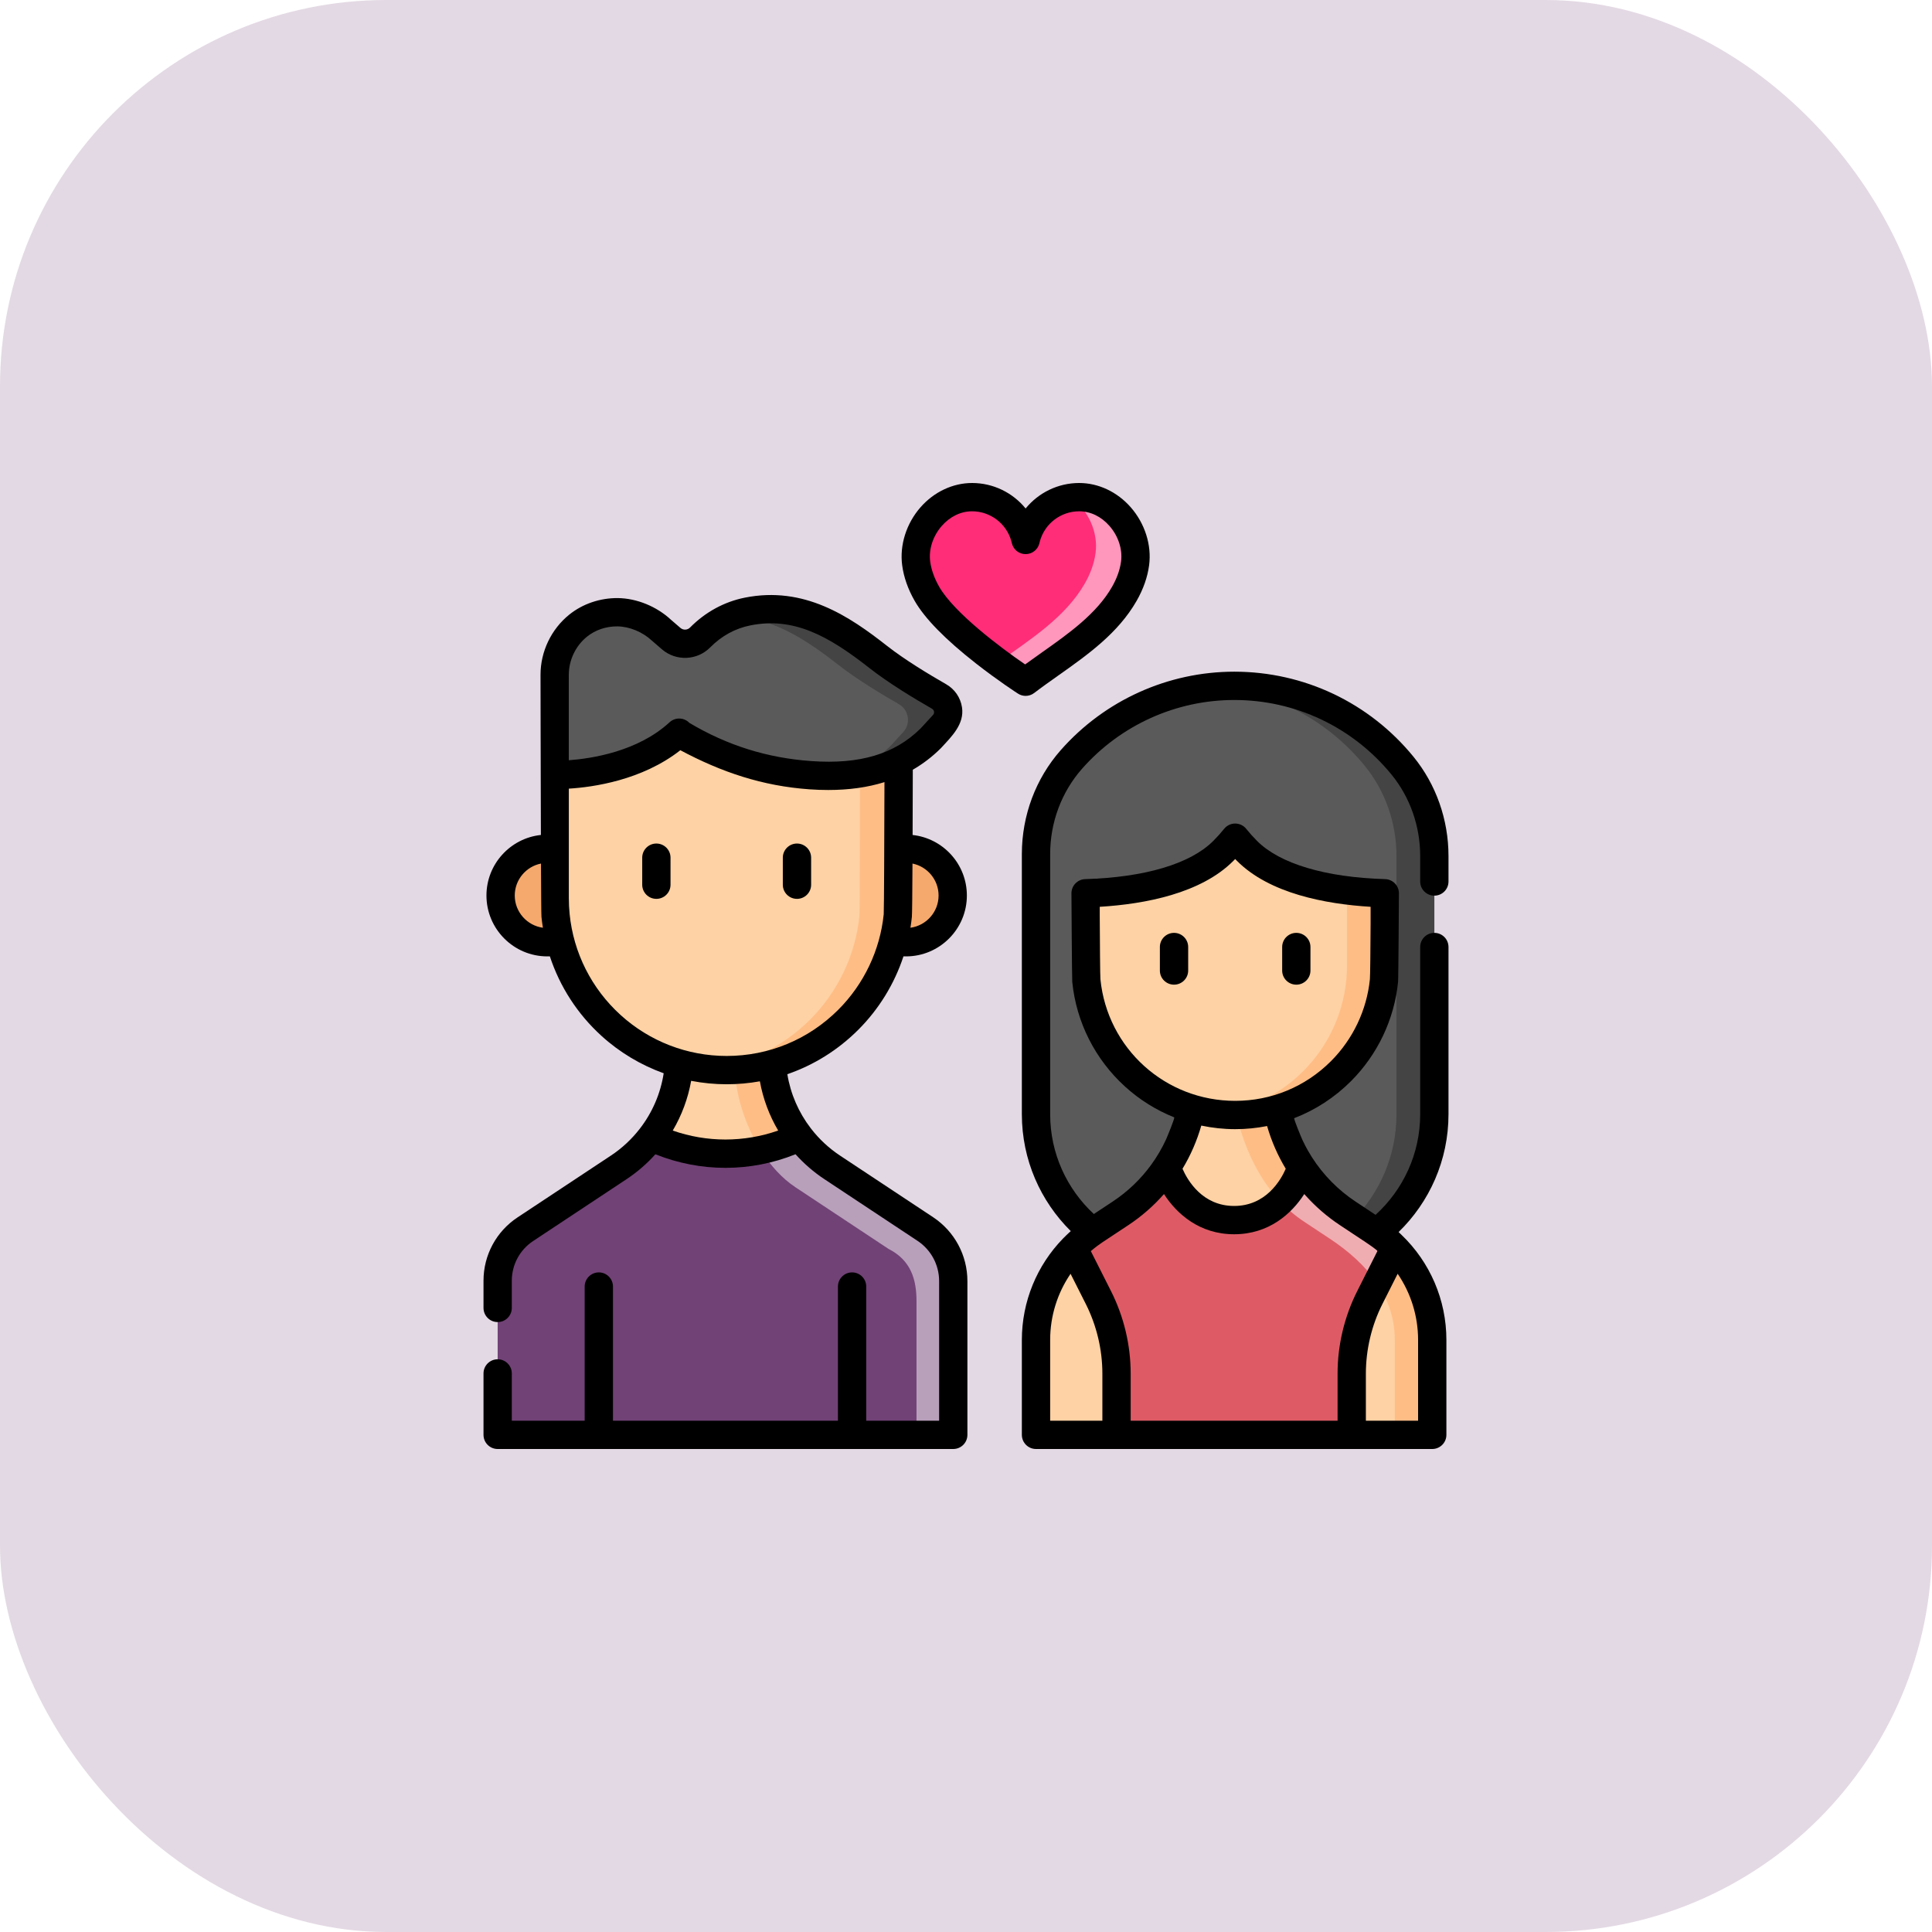 <svg width="80" height="80" viewBox="0 0 80 80" fill="none" xmlns="http://www.w3.org/2000/svg">
<rect width="80" height="80" rx="16" fill="#E3D9E4"/>
<path d="M44.686 20.586C43.637 20.586 42.754 21.298 42.493 22.265L42.469 22.36L42.446 22.265C42.185 21.298 41.302 20.586 40.252 20.586C38.851 20.586 37.76 21.991 37.937 23.329C37.996 23.774 38.16 24.2 38.383 24.589C39.296 26.184 42.469 28.229 42.469 28.229C43.888 27.142 45.643 26.184 46.556 24.589C46.779 24.2 46.942 23.774 47.001 23.329C47.179 21.991 46.087 20.586 44.686 20.586Z" fill="#FF2D78"/>
<path d="M47.001 23.329C46.942 23.774 46.778 24.2 46.556 24.589C45.643 26.184 43.889 27.142 42.469 28.229C42.469 28.229 41.98 27.914 41.33 27.434C42.641 26.488 44.111 25.574 44.92 24.16C45.142 23.772 45.306 23.347 45.365 22.901C45.481 22.03 45.059 21.131 44.364 20.61C44.469 20.594 44.577 20.586 44.686 20.586C46.087 20.586 47.178 21.991 47.001 23.329Z" fill="#FF96BC"/>
<path d="M38.314 50.891L34.459 48.338C32.893 47.301 31.951 45.547 31.951 43.668V42.471H30.088H29.991H28.129V43.668C28.129 45.547 27.187 47.301 25.62 48.338L21.752 50.9C21.037 51.373 20.607 52.174 20.607 53.031V59.414H29.991H30.088H39.472V53.048C39.473 52.18 39.038 51.37 38.314 50.891Z" fill="#FED2A4"/>
<path d="M39.472 53.048V59.414H37.95V53.871C37.95 53.004 37.733 52.189 36.791 51.714L32.937 49.161C31.37 48.124 30.296 45.666 30.427 43.668V42.471H31.951V43.668C31.951 45.547 32.893 47.3 34.459 48.338L38.314 50.891C39.038 51.37 39.472 52.18 39.472 53.048Z" fill="#FFBD86"/>
<path d="M58.073 31.702C56.425 29.686 53.918 28.399 51.11 28.399C48.424 28.399 46.013 29.577 44.366 31.445C43.413 32.526 42.899 33.924 42.899 35.365V35.447V46.138C42.899 49.575 45.684 52.36 49.121 52.36H53.171C56.607 52.36 59.393 49.575 59.393 46.138V35.447C59.393 34.084 58.935 32.757 58.073 31.702Z" fill="#5A5A5A"/>
<path d="M59.393 35.446V46.138C59.393 49.575 56.607 52.36 53.171 52.36H51.602C55.039 52.36 57.825 49.575 57.825 46.138V35.446C57.825 34.765 57.71 34.093 57.488 33.459C57.266 32.825 56.936 32.229 56.505 31.702C55.011 29.875 52.813 28.647 50.325 28.433C50.584 28.411 50.846 28.399 51.11 28.399C53.917 28.399 56.424 29.686 58.072 31.702C58.504 32.229 58.834 32.825 59.056 33.459C59.279 34.093 59.393 34.765 59.393 35.446Z" fill="#444444"/>
<path d="M56.867 50.944L55.802 50.239C53.905 48.983 52.764 46.859 52.764 44.584V44.57H51.144H51.06H49.44V44.584C49.44 46.859 48.3 48.983 46.403 50.239L45.338 50.944C43.815 51.953 42.899 53.658 42.899 55.485V59.414H51.06H51.145H59.306V55.485C59.306 53.658 58.39 51.953 56.867 50.944Z" fill="#FED2A4"/>
<path d="M59.305 55.485V59.414H57.755V55.485C57.755 53.658 56.592 52.303 55.068 51.294L54.004 50.59C52.107 49.334 51.146 46.975 50.966 44.584V44.569H52.764V44.584C52.764 46.86 53.905 48.983 55.802 50.239L56.867 50.944C58.39 51.953 59.305 53.658 59.305 55.485Z" fill="#FFBD86"/>
<path d="M56.671 34.455L57.34 36.773V39.976C57.34 40.187 57.329 40.396 57.309 40.602C57.162 42.062 56.508 43.373 55.526 44.356C54.405 45.477 52.857 46.17 51.146 46.17C47.936 46.17 45.296 43.728 44.983 40.602C44.962 40.396 44.952 40.187 44.952 39.976V36.773L45.546 34.455H56.671V34.455Z" fill="#FED2A4"/>
<path d="M57.34 36.773V39.976C57.34 40.187 57.329 40.396 57.308 40.601C57.162 42.062 56.509 43.373 55.525 44.356C54.405 45.477 52.857 46.17 51.146 46.17C50.881 46.17 50.62 46.154 50.364 46.121C51.763 45.945 53.016 45.303 53.962 44.356C54.945 43.374 55.599 42.062 55.745 40.601C55.766 40.397 55.776 40.187 55.776 39.976V36.774L55.108 34.455H56.671L57.34 36.773Z" fill="#FFBD86"/>
<path d="M51.74 34.285H50.551H44.952V36.989C47.204 36.922 49.443 36.451 50.656 35.233C50.852 35.036 51.013 34.853 51.146 34.687C51.278 34.853 51.439 35.036 51.635 35.233C52.848 36.451 55.088 36.922 57.34 36.989V34.285H51.74Z" fill="#5A5A5A"/>
<path d="M57.755 51.68L56.721 53.729C56.229 54.706 55.972 55.785 55.972 56.879V59.414H46.233V56.879C46.233 55.785 45.976 54.706 45.483 53.729L44.449 51.68C44.715 51.406 45.013 51.159 45.338 50.944L46.403 50.24C47.173 49.729 47.818 49.076 48.312 48.328L48.313 48.329C48.313 48.329 48.962 50.522 51.102 50.522C53.243 50.522 53.892 48.329 53.892 48.329C54.387 49.077 55.032 49.73 55.802 50.24L56.866 50.944C57.191 51.159 57.489 51.406 57.755 51.68Z" fill="#DE5B65"/>
<path d="M57.755 51.681L57.02 53.138C56.537 52.421 55.85 51.812 55.068 51.294L54.004 50.59C53.638 50.348 53.307 50.066 53.01 49.749C53.65 49.126 53.886 48.349 53.892 48.33C53.905 48.349 53.918 48.369 53.932 48.388C53.954 48.422 53.978 48.456 54.001 48.489C54.086 48.611 54.182 48.736 54.278 48.855C54.533 49.172 54.818 49.463 55.127 49.729C55.344 49.916 55.564 50.083 55.802 50.24C55.802 50.24 56.867 50.944 56.867 50.944C57.143 51.127 57.408 51.339 57.654 51.579C57.688 51.612 57.722 51.646 57.755 51.681Z" fill="#EFADB2"/>
<path d="M39.472 53.048V59.414H20.607V53.031C20.607 52.173 21.037 51.374 21.752 50.9L25.621 48.338C26.143 47.992 26.596 47.566 26.967 47.083C28.911 47.997 31.169 47.997 33.112 47.082C33.483 47.566 33.936 47.992 34.459 48.338L38.314 50.891C39.038 51.37 39.472 52.18 39.472 53.048Z" fill="#714276"/>
<path d="M39.472 53.048V59.414H37.95V53.871C37.95 53.004 37.733 52.189 36.791 51.714L32.937 49.161C32.385 48.796 31.895 48.255 31.496 47.619C32.049 47.506 32.592 47.327 33.112 47.081C33.158 47.142 33.205 47.202 33.255 47.26C33.38 47.406 33.508 47.549 33.646 47.682C33.895 47.926 34.168 48.146 34.459 48.338C34.459 48.338 38.314 50.891 38.314 50.891C38.45 50.981 38.575 51.083 38.689 51.194C39.186 51.676 39.472 52.343 39.472 53.048Z" fill="#B8A0BB"/>
<path d="M36.449 39.016H37.515C38.584 39.016 39.45 38.149 39.45 37.081C39.45 36.012 38.584 35.145 37.515 35.145H36.449V39.016Z" fill="#F6A96C"/>
<path d="M23.731 39.016H22.665C21.596 39.016 20.73 38.149 20.73 37.081C20.73 36.012 21.596 35.145 22.665 35.145H23.731V39.016Z" fill="#F6A96C"/>
<path d="M37.188 30.84L37.212 33.506V37.189C37.212 37.431 37.2 37.672 37.176 37.908C37.008 39.587 36.256 41.095 35.126 42.225C33.838 43.513 32.057 44.311 30.09 44.311C26.399 44.311 23.364 41.503 23.004 37.908C22.98 37.671 22.968 37.431 22.968 37.189V33.506V30.84L28.357 29.235L37.188 30.84Z" fill="#FED2A4"/>
<path d="M37.176 37.908C37.008 39.587 36.256 41.095 35.126 42.225C33.838 43.513 32.057 44.311 30.09 44.311C29.822 44.311 29.558 44.296 29.297 44.266C30.947 44.084 32.426 43.338 33.539 42.225C34.669 41.095 35.421 39.587 35.589 37.908C35.613 37.672 35.608 30.553 35.608 30.553L37.189 30.84C37.189 30.84 37.2 37.672 37.176 37.908Z" fill="#FFBD86"/>
<path d="M22.968 32.085C22.968 32.085 26.118 32.186 28.123 30.338C28.069 30.407 29.854 31.227 30.019 31.305C31.13 31.832 32.342 32.014 33.559 32.099C35.417 32.23 37.175 31.927 38.541 30.571L39.066 30.001C39.392 29.646 39.305 29.08 38.887 28.841C38.168 28.429 37.123 27.798 36.368 27.205C34.683 25.881 33.047 24.903 30.953 25.323C30.197 25.474 29.531 25.849 28.989 26.397C28.667 26.723 28.147 26.746 27.798 26.448C27.599 26.278 27.423 26.128 27.389 26.095C26.917 25.654 26.232 25.358 25.57 25.351C24.982 25.345 24.396 25.539 23.938 25.908C23.329 26.399 22.968 27.152 22.968 27.935V30.84V32.085Z" fill="#5A5A5A"/>
<path d="M39.066 30.001L38.541 30.571C37.508 31.596 36.252 32.019 34.898 32.108C35.614 31.866 36.281 31.476 36.874 30.888L37.399 30.317C37.725 29.963 37.638 29.397 37.22 29.157C36.501 28.745 35.457 28.115 34.701 27.521C33.282 26.407 31.898 25.537 30.245 25.541C30.471 25.445 30.707 25.372 30.953 25.323C33.048 24.903 34.684 25.881 36.368 27.205C37.124 27.798 38.168 28.429 38.887 28.841C39.305 29.08 39.392 29.646 39.066 30.001Z" fill="#444444"/>
<path d="M27.179 34.929C26.855 34.929 26.593 35.191 26.593 35.515V36.634C26.593 36.958 26.855 37.22 27.179 37.22C27.503 37.22 27.765 36.958 27.765 36.634V35.515C27.765 35.191 27.503 34.929 27.179 34.929Z" fill="black"/>
<path d="M33.001 37.22C33.325 37.22 33.587 36.958 33.587 36.634V35.515C33.587 35.191 33.325 34.929 33.001 34.929C32.678 34.929 32.415 35.191 32.415 35.515V36.634C32.415 36.958 32.678 37.22 33.001 37.22Z" fill="black"/>
<path d="M48.614 38.628C48.291 38.628 48.028 38.89 48.028 39.214V40.188C48.028 40.511 48.291 40.773 48.614 40.773C48.938 40.773 49.2 40.511 49.2 40.188V39.214C49.2 38.89 48.938 38.628 48.614 38.628Z" fill="black"/>
<path d="M53.678 40.773C54.001 40.773 54.263 40.511 54.263 40.188V39.214C54.263 38.89 54.001 38.628 53.678 38.628C53.354 38.628 53.092 38.89 53.092 39.214V40.188C53.092 40.511 53.354 40.773 53.678 40.773Z" fill="black"/>
<path d="M59.393 37.087C59.717 37.087 59.979 36.825 59.979 36.501V35.447C59.979 33.938 59.463 32.477 58.526 31.331C56.699 29.095 53.995 27.813 51.11 27.813C48.363 27.813 45.745 28.996 43.926 31.058C42.886 32.237 42.313 33.767 42.313 35.365V46.138C42.313 48.029 43.089 49.742 44.338 50.977C44.325 50.988 44.314 51 44.301 51.011C44.204 51.099 44.11 51.19 44.018 51.284C42.935 52.398 42.313 53.895 42.313 55.485V59.414C42.313 59.738 42.575 60 42.899 60H59.306C59.629 60 59.892 59.738 59.892 59.414V55.485C59.892 53.823 59.212 52.263 58.037 51.136C57.996 51.096 57.956 51.056 57.913 51.017C59.186 49.779 59.979 48.05 59.979 46.138V39.214C59.979 38.89 59.717 38.628 59.393 38.628C59.069 38.628 58.807 38.89 58.807 39.214V46.138C58.807 47.787 58.093 49.272 56.96 50.304L56.125 49.751C56.04 49.694 55.956 49.635 55.873 49.575C55.172 49.058 54.58 48.391 54.153 47.634C54.074 47.494 54 47.351 53.932 47.205C53.897 47.131 53.555 46.315 53.593 46.3C54.463 45.964 55.261 45.449 55.94 44.77C57.044 43.666 57.736 42.207 57.891 40.66C57.907 40.505 57.926 36.989 57.926 36.989C57.926 36.672 57.674 36.413 57.357 36.403C54.879 36.329 52.994 35.766 52.05 34.819C51.885 34.653 51.735 34.485 51.604 34.321C51.493 34.182 51.324 34.101 51.146 34.101C50.967 34.101 50.799 34.182 50.688 34.321C50.557 34.485 50.407 34.652 50.241 34.819C49.298 35.766 47.413 36.329 44.934 36.403C44.618 36.413 44.366 36.672 44.366 36.989C44.366 36.989 44.386 40.521 44.4 40.66C44.567 42.323 45.342 43.861 46.584 44.991C47.187 45.541 47.878 45.969 48.62 46.267C48.66 46.283 48.321 47.1 48.287 47.174C48.118 47.542 47.912 47.895 47.674 48.223C47.245 48.815 46.708 49.334 46.079 49.751L45.294 50.27C44.182 49.24 43.485 47.769 43.485 46.138V35.365C43.485 34.053 43.954 32.798 44.805 31.832C46.401 30.023 48.699 28.985 51.11 28.985C53.642 28.985 56.015 30.11 57.619 32.073C58.385 33.009 58.807 34.208 58.807 35.446V36.501C58.807 36.825 59.069 37.087 59.393 37.087ZM57.244 53.993L57.874 52.744C58.418 53.539 58.72 54.49 58.72 55.485V58.828H56.558V56.879C56.558 55.881 56.795 54.884 57.244 53.993ZM45.566 40.547C45.554 40.391 45.543 39.068 45.538 37.902V37.549C47.422 37.434 49.729 36.994 51.072 35.646C51.097 35.621 51.121 35.595 51.146 35.57C51.17 35.595 51.195 35.621 51.22 35.646C52.563 36.994 54.87 37.434 56.754 37.549V38.257C56.749 39.271 56.737 40.404 56.725 40.543C56.597 41.822 56.024 43.029 55.111 43.942C54.052 45.001 52.644 45.584 51.146 45.584C48.253 45.584 45.854 43.417 45.566 40.547ZM53.24 48.396C53.028 48.88 52.414 49.936 51.102 49.936C49.79 49.936 49.176 48.879 48.965 48.396C49.301 47.839 49.563 47.238 49.743 46.608C50.201 46.705 50.67 46.756 51.146 46.756C51.595 46.756 52.037 46.712 52.468 46.627C52.647 47.25 52.907 47.844 53.24 48.396ZM45.435 51.592C45.509 51.537 45.584 51.484 45.661 51.432L46.726 50.728C47.279 50.361 47.772 49.928 48.198 49.443C48.724 50.26 49.666 51.108 51.102 51.108C52.539 51.108 53.481 50.26 54.007 49.443C54.007 49.444 54.008 49.445 54.009 49.445C54.031 49.47 54.053 49.494 54.075 49.519C54.486 49.973 54.955 50.381 55.479 50.728C55.479 50.728 56.543 51.433 56.543 51.433C56.599 51.469 57.051 51.775 57.035 51.806L56.198 53.465C55.667 54.519 55.386 55.699 55.386 56.879V58.828H46.819V56.879C46.819 55.699 46.538 54.519 46.006 53.465L45.169 51.806C45.255 51.732 45.344 51.661 45.435 51.592ZM45.647 56.879V58.828H43.485V55.485C43.485 54.49 43.787 53.54 44.33 52.745L44.96 53.993C45.409 54.884 45.647 55.882 45.647 56.879Z" fill="black"/>
<path d="M42.825 28.694C43.141 28.452 43.471 28.22 43.819 27.973C45.037 27.112 46.296 26.223 47.065 24.88C47.343 24.393 47.517 23.898 47.582 23.406C47.693 22.572 47.408 21.675 46.822 21.006C46.262 20.367 45.484 20 44.686 20C43.807 20 43 20.404 42.469 21.055C41.938 20.404 41.132 20 40.252 20C39.455 20 38.676 20.367 38.116 21.006C37.53 21.675 37.246 22.572 37.357 23.406C37.422 23.898 37.596 24.394 37.874 24.88C38.29 25.607 39.143 26.478 40.407 27.468C41.325 28.187 42.118 28.7 42.152 28.721C42.249 28.784 42.359 28.815 42.469 28.815C42.595 28.815 42.721 28.774 42.825 28.694ZM38.891 24.298C38.689 23.944 38.563 23.592 38.518 23.252C38.451 22.748 38.63 22.197 38.997 21.778C39.34 21.387 39.786 21.172 40.252 21.172C41.011 21.172 41.679 21.682 41.879 22.413L41.901 22.502C41.966 22.763 42.201 22.945 42.469 22.945H42.469C42.738 22.945 42.972 22.762 43.038 22.502L43.06 22.413C43.259 21.682 43.927 21.172 44.686 21.172C45.153 21.172 45.599 21.387 45.941 21.778C46.308 22.197 46.487 22.748 46.42 23.252C46.375 23.592 46.25 23.944 46.048 24.298C45.408 25.416 44.257 26.229 43.143 27.016C42.914 27.178 42.679 27.344 42.449 27.512C41.431 26.818 39.505 25.369 38.891 24.298Z" fill="black"/>
<path d="M38.638 50.402L34.783 47.85C34.319 47.543 33.918 47.166 33.588 46.74C33.582 46.733 33.577 46.725 33.571 46.718C33.071 46.067 32.736 45.3 32.602 44.48C33.696 44.104 34.699 43.481 35.541 42.639C36.397 41.783 37.035 40.738 37.41 39.602H37.515C38.905 39.602 40.036 38.471 40.036 37.081C40.036 35.783 39.051 34.712 37.789 34.575C37.793 33.604 37.796 32.611 37.797 31.873C38.217 31.63 38.602 31.336 38.954 30.987C38.96 30.981 38.966 30.974 38.972 30.968C39.398 30.504 39.942 29.987 39.834 29.287C39.772 28.884 39.533 28.536 39.178 28.333C38.46 27.921 37.453 27.312 36.73 26.744C35.171 25.52 33.301 24.255 30.838 24.748C29.987 24.919 29.204 25.346 28.573 25.985C28.466 26.093 28.293 26.1 28.178 26.003C28.046 25.889 27.823 25.7 27.789 25.668C27.193 25.111 26.365 24.773 25.575 24.765C24.841 24.762 24.128 25.002 23.57 25.452C22.826 26.052 22.382 26.98 22.382 27.935C22.382 27.935 22.387 31.662 22.397 34.574C21.132 34.708 20.143 35.781 20.143 37.081C20.143 38.471 21.274 39.602 22.664 39.602H22.769C23.181 40.853 23.91 41.987 24.903 42.891C25.66 43.58 26.538 44.102 27.482 44.442C27.352 45.281 27.012 46.066 26.5 46.729C26.499 46.731 26.498 46.732 26.497 46.733C26.165 47.162 25.763 47.541 25.297 47.85L21.428 50.411C20.547 50.995 20.021 51.974 20.021 53.031V54.158C20.021 54.482 20.283 54.744 20.607 54.744C20.931 54.744 21.193 54.482 21.193 54.158V53.031C21.193 52.368 21.523 51.754 22.075 51.389L25.944 48.827C26.39 48.531 26.79 48.184 27.138 47.796C28.072 48.17 29.055 48.358 30.039 48.358C31.024 48.358 32.008 48.17 32.941 47.795C33.289 48.183 33.689 48.531 34.136 48.827L37.99 51.379C38.552 51.751 38.887 52.375 38.887 53.048V58.828H35.869V53.273C35.869 52.95 35.607 52.687 35.283 52.687C34.96 52.687 34.697 52.95 34.697 53.273V58.828H25.382V53.273C25.382 52.95 25.12 52.687 24.796 52.687C24.473 52.687 24.21 52.95 24.21 53.273V58.828H21.193V56.871C21.193 56.547 20.931 56.285 20.607 56.285C20.283 56.285 20.021 56.547 20.021 56.871V59.414C20.021 59.738 20.283 60 20.607 60H39.472C39.796 60 40.058 59.738 40.058 59.414V53.048C40.058 51.98 39.527 50.992 38.638 50.402ZM21.315 37.081C21.315 36.427 21.783 35.881 22.401 35.758C22.407 36.991 22.413 37.891 22.421 37.966C22.436 38.117 22.457 38.267 22.481 38.416C21.824 38.326 21.315 37.762 21.315 37.081ZM38.865 37.081C38.865 37.762 38.356 38.326 37.699 38.416C37.723 38.267 37.744 38.117 37.759 37.966C37.77 37.859 37.778 36.924 37.784 35.758C38.4 35.883 38.865 36.429 38.865 37.081ZM23.554 27.935C23.554 27.331 23.835 26.744 24.305 26.364C24.653 26.084 25.097 25.933 25.564 25.937C26.061 25.942 26.607 26.167 26.988 26.523C27.028 26.56 27.135 26.652 27.418 26.894C27.997 27.388 28.87 27.351 29.406 26.809C29.88 26.33 30.439 26.023 31.068 25.897C32.85 25.54 34.279 26.309 36.006 27.666C36.784 28.277 37.844 28.919 38.596 29.349C38.655 29.384 38.672 29.437 38.676 29.467C38.681 29.496 38.681 29.553 38.635 29.604L38.119 30.165C37.043 31.227 35.607 31.656 33.6 31.515C31.778 31.388 30.117 30.868 28.546 29.933C28.538 29.925 28.529 29.916 28.52 29.908C28.296 29.701 27.95 29.701 27.726 29.907C26.409 31.121 24.496 31.411 23.553 31.48V27.935H23.554ZM25.692 42.024C24.495 40.935 23.747 39.452 23.587 37.849C23.565 37.631 23.554 37.409 23.554 37.189V32.656C24.551 32.595 26.582 32.313 28.172 31.065C29.879 31.977 31.58 32.548 33.518 32.684C33.785 32.703 34.044 32.712 34.296 32.712C35.153 32.712 35.927 32.604 36.624 32.386C36.618 34.706 36.607 37.598 36.593 37.856C36.442 39.344 35.774 40.748 34.712 41.811C33.477 43.045 31.836 43.725 30.09 43.725C28.459 43.725 26.897 43.121 25.692 42.024ZM27.857 46.814C28.229 46.183 28.489 45.486 28.619 44.755C29.1 44.848 29.592 44.897 30.09 44.897C30.556 44.897 31.016 44.855 31.465 44.775C31.596 45.499 31.854 46.188 32.223 46.813C30.807 47.309 29.273 47.309 27.857 46.814Z" fill="black"/>
</svg>
